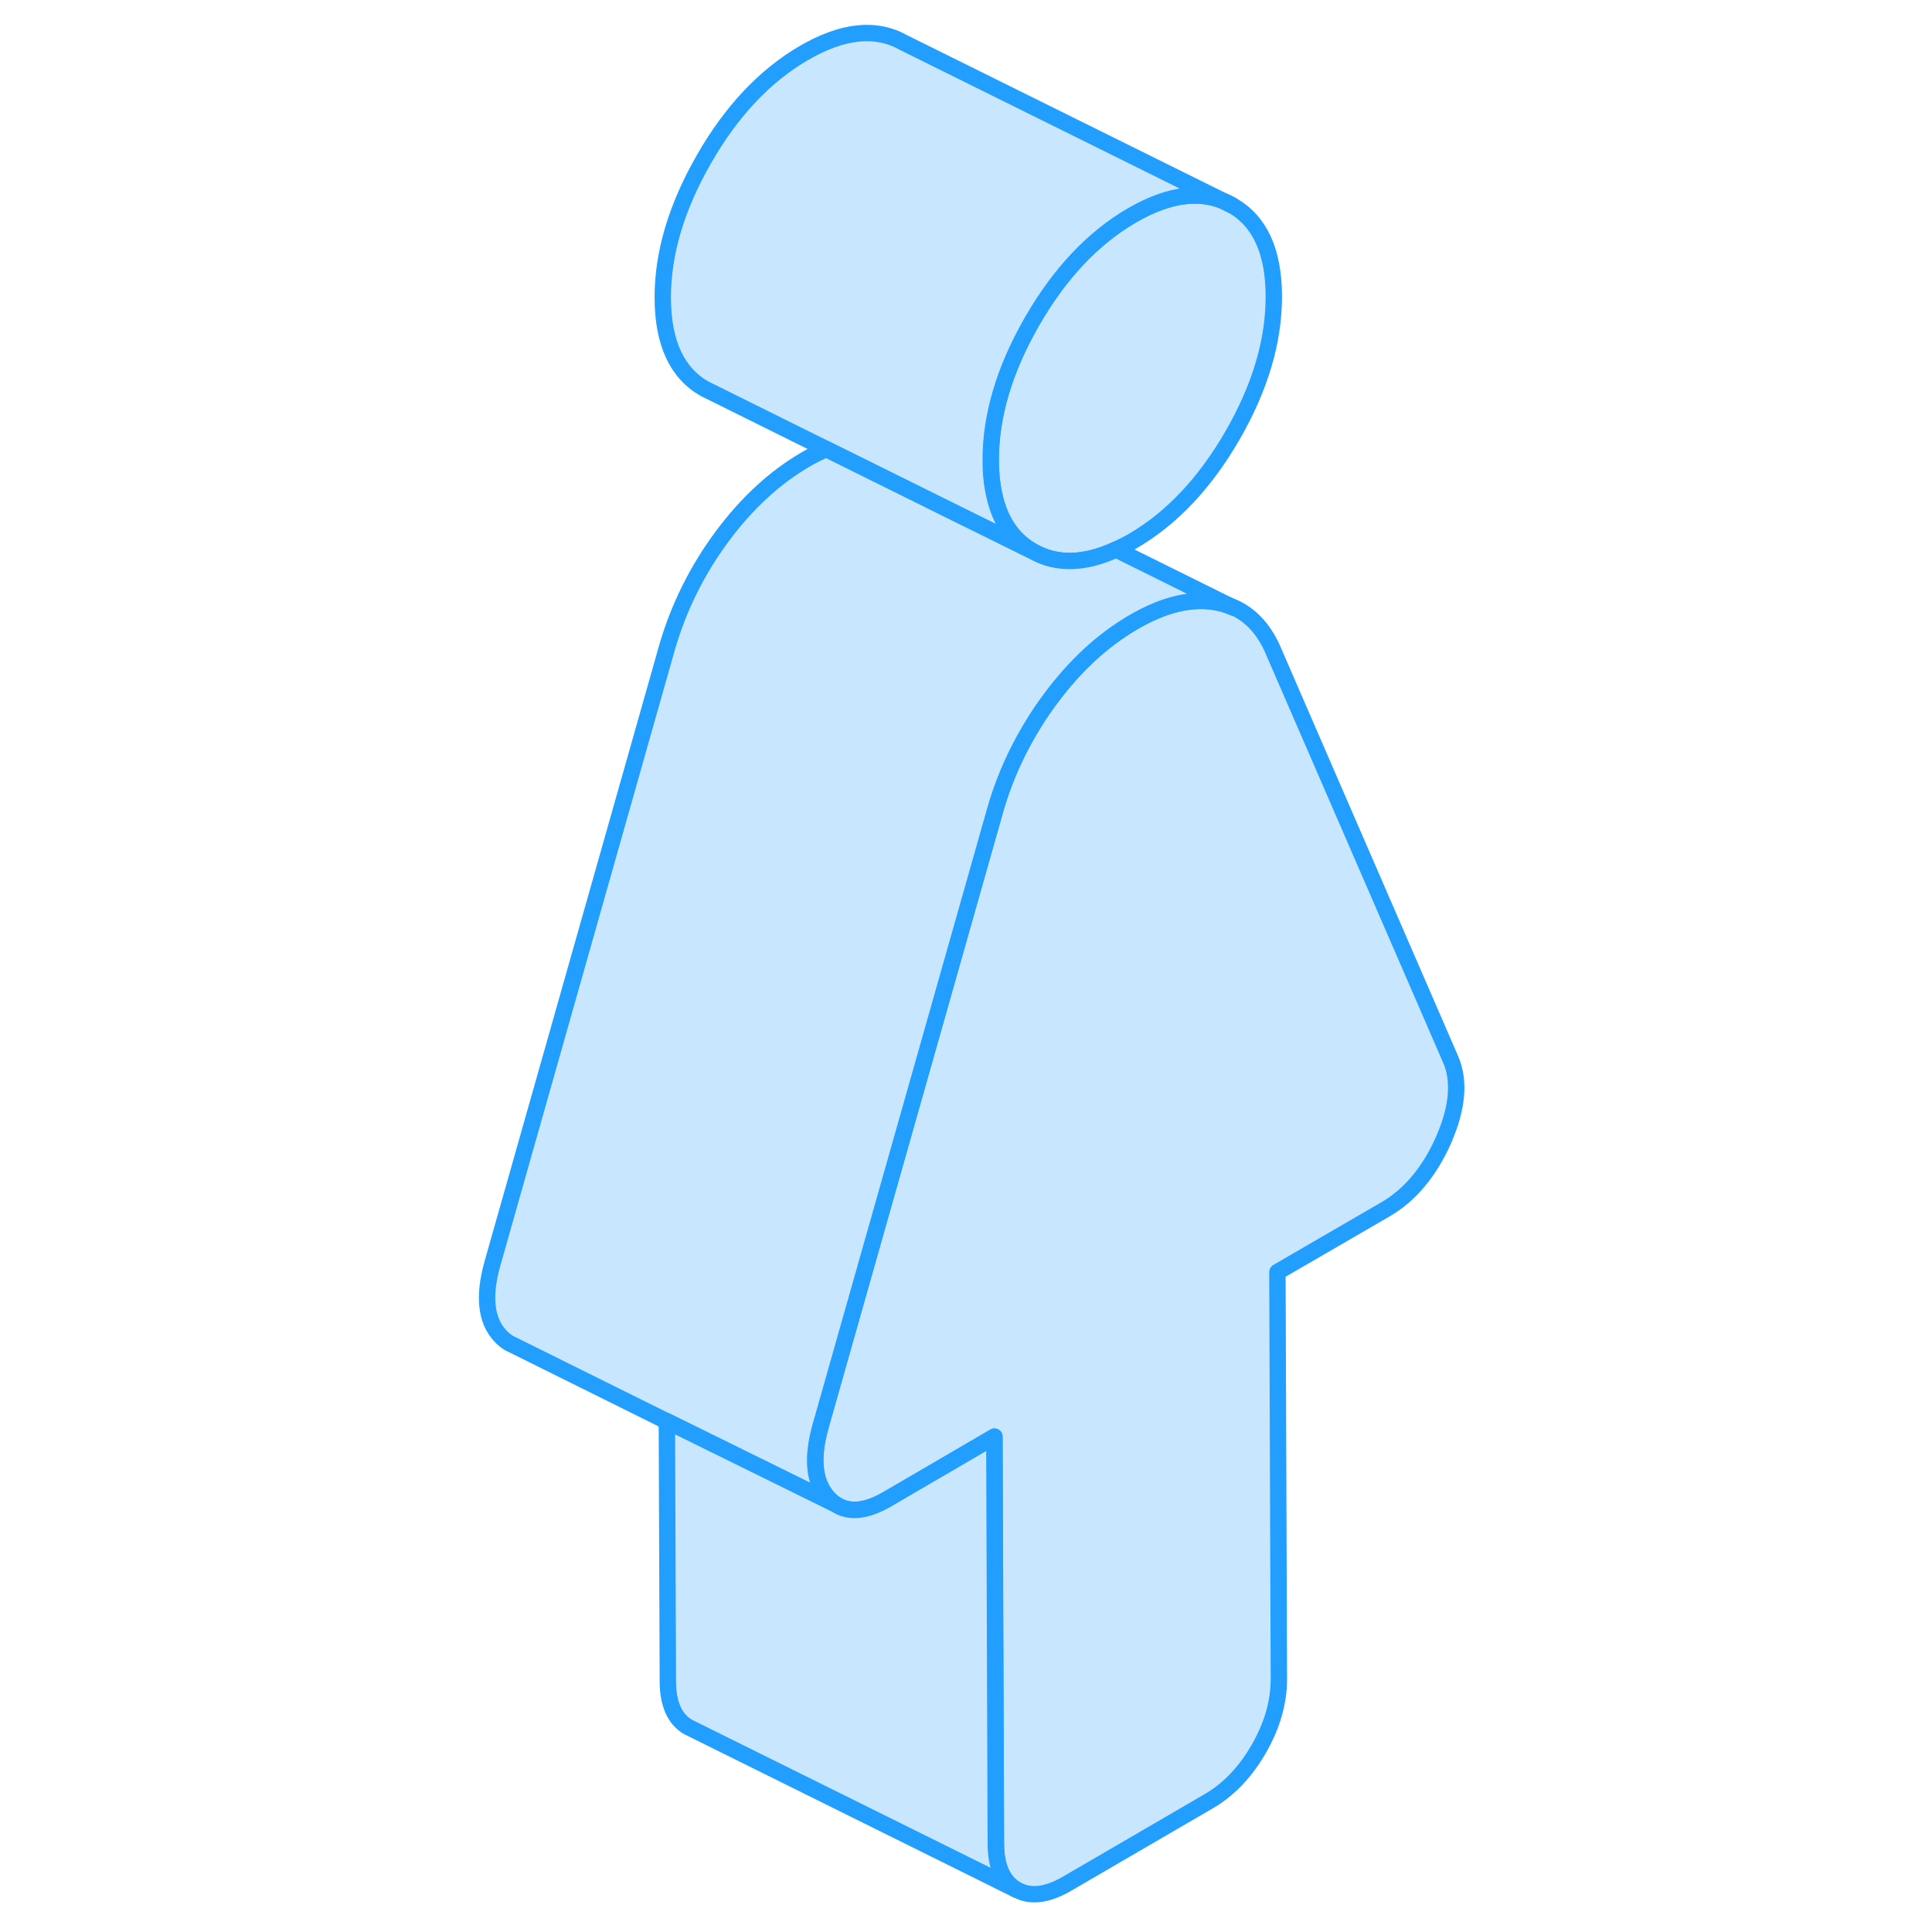 <svg width="48" height="48" viewBox="0 0 64 118" fill="#c8e7ff" xmlns="http://www.w3.org/2000/svg" stroke-width="1px" stroke-linecap="round" stroke-linejoin="round"><path d="M61.17 69.622C60.31 71.562 59.12 72.992 57.62 73.862L51.02 77.692L51.11 102.542C51.11 103.952 50.71 105.372 49.89 106.802C49.07 108.232 48.04 109.312 46.81 110.022L38.17 115.052C36.95 115.762 35.92 115.882 35.09 115.412C34.26 114.942 33.83 114.002 33.83 112.592L33.74 87.742L31.07 89.302L27.16 91.582C25.89 92.312 24.85 92.412 24.04 91.872H24.03C23.88 91.762 23.73 91.632 23.59 91.482C22.72 90.532 22.57 89.062 23.13 87.072L33.82 49.352C34.44 47.232 35.39 45.252 36.63 43.412C36.8 43.172 36.97 42.922 37.15 42.682C38.66 40.642 40.36 39.082 42.22 37.992C44.1 36.892 45.79 36.492 47.31 36.772C47.68 36.842 48.02 36.942 48.33 37.092H48.34C49.35 37.542 50.12 38.352 50.68 39.542L61.59 64.682C62.17 66.002 62.03 67.642 61.18 69.592L61.17 69.622Z" stroke="#229EFF" stroke-linejoin="round"/><path d="M50.8 18.073C50.81 20.803 49.98 23.633 48.29 26.573C46.6 29.503 44.57 31.653 42.19 33.043C41.84 33.243 41.5 33.413 41.17 33.563C39.22 34.463 37.52 34.493 36.08 33.673C34.76 32.923 33.95 31.653 33.65 29.843C33.56 29.323 33.52 28.743 33.51 28.133C33.5 25.403 34.34 22.573 36.03 19.633C37.71 16.703 39.74 14.553 42.12 13.163C44.49 11.783 46.53 11.563 48.24 12.533C49.94 13.493 50.79 15.343 50.8 18.073Z" stroke="#229EFF" stroke-linejoin="round"/><path d="M48.24 12.533C46.54 11.573 44.5 11.783 42.12 13.163C39.74 14.553 37.71 16.713 36.03 19.633C34.34 22.573 33.5 25.403 33.51 28.133C33.51 28.743 33.55 29.323 33.65 29.843C33.96 31.653 34.76 32.933 36.08 33.673L31.36 31.343L23.47 27.433L16.58 24.013L16.05 23.753C14.35 22.793 13.49 20.943 13.48 18.213C13.47 15.483 14.31 12.653 16 9.713C17.68 6.783 19.71 4.633 22.09 3.243C24.46 1.863 26.5 1.643 28.21 2.613L48.25 12.543L48.24 12.533Z" stroke="#229EFF" stroke-linejoin="round"/><path d="M48.32 37.113C48.01 36.963 47.67 36.863 47.3 36.793C45.79 36.513 44.09 36.913 42.21 38.013C40.34 39.103 38.65 40.663 37.14 42.703C36.96 42.943 36.79 43.193 36.62 43.433C35.38 45.273 34.43 47.253 33.81 49.373L23.12 87.093C22.56 89.083 22.7 90.553 23.58 91.503C23.72 91.653 23.87 91.783 24.02 91.883L13.73 86.813L4.28 82.123L4.13 82.053C3.92 81.933 3.72 81.773 3.54 81.573C2.67 80.623 2.52 79.153 3.08 77.163L13.77 39.443C14.48 37.043 15.59 34.813 17.1 32.773C18.61 30.733 20.31 29.173 22.17 28.083C22.61 27.823 23.05 27.603 23.47 27.433L31.36 31.343L36.08 33.673C37.52 34.493 39.22 34.463 41.17 33.563L48.31 37.103L48.32 37.113Z" stroke="#229EFF" stroke-linejoin="round"/><path d="M35.09 115.423L15.3 105.613L15.05 105.493C14.22 105.023 13.79 104.083 13.79 102.673L13.73 86.803L24.02 91.873H24.03C24.84 92.423 25.88 92.323 27.15 91.593L31.06 89.313L33.73 87.753L33.82 112.603C33.82 114.013 34.25 114.953 35.08 115.423H35.09Z" stroke="#229EFF" stroke-linejoin="round"/></svg>